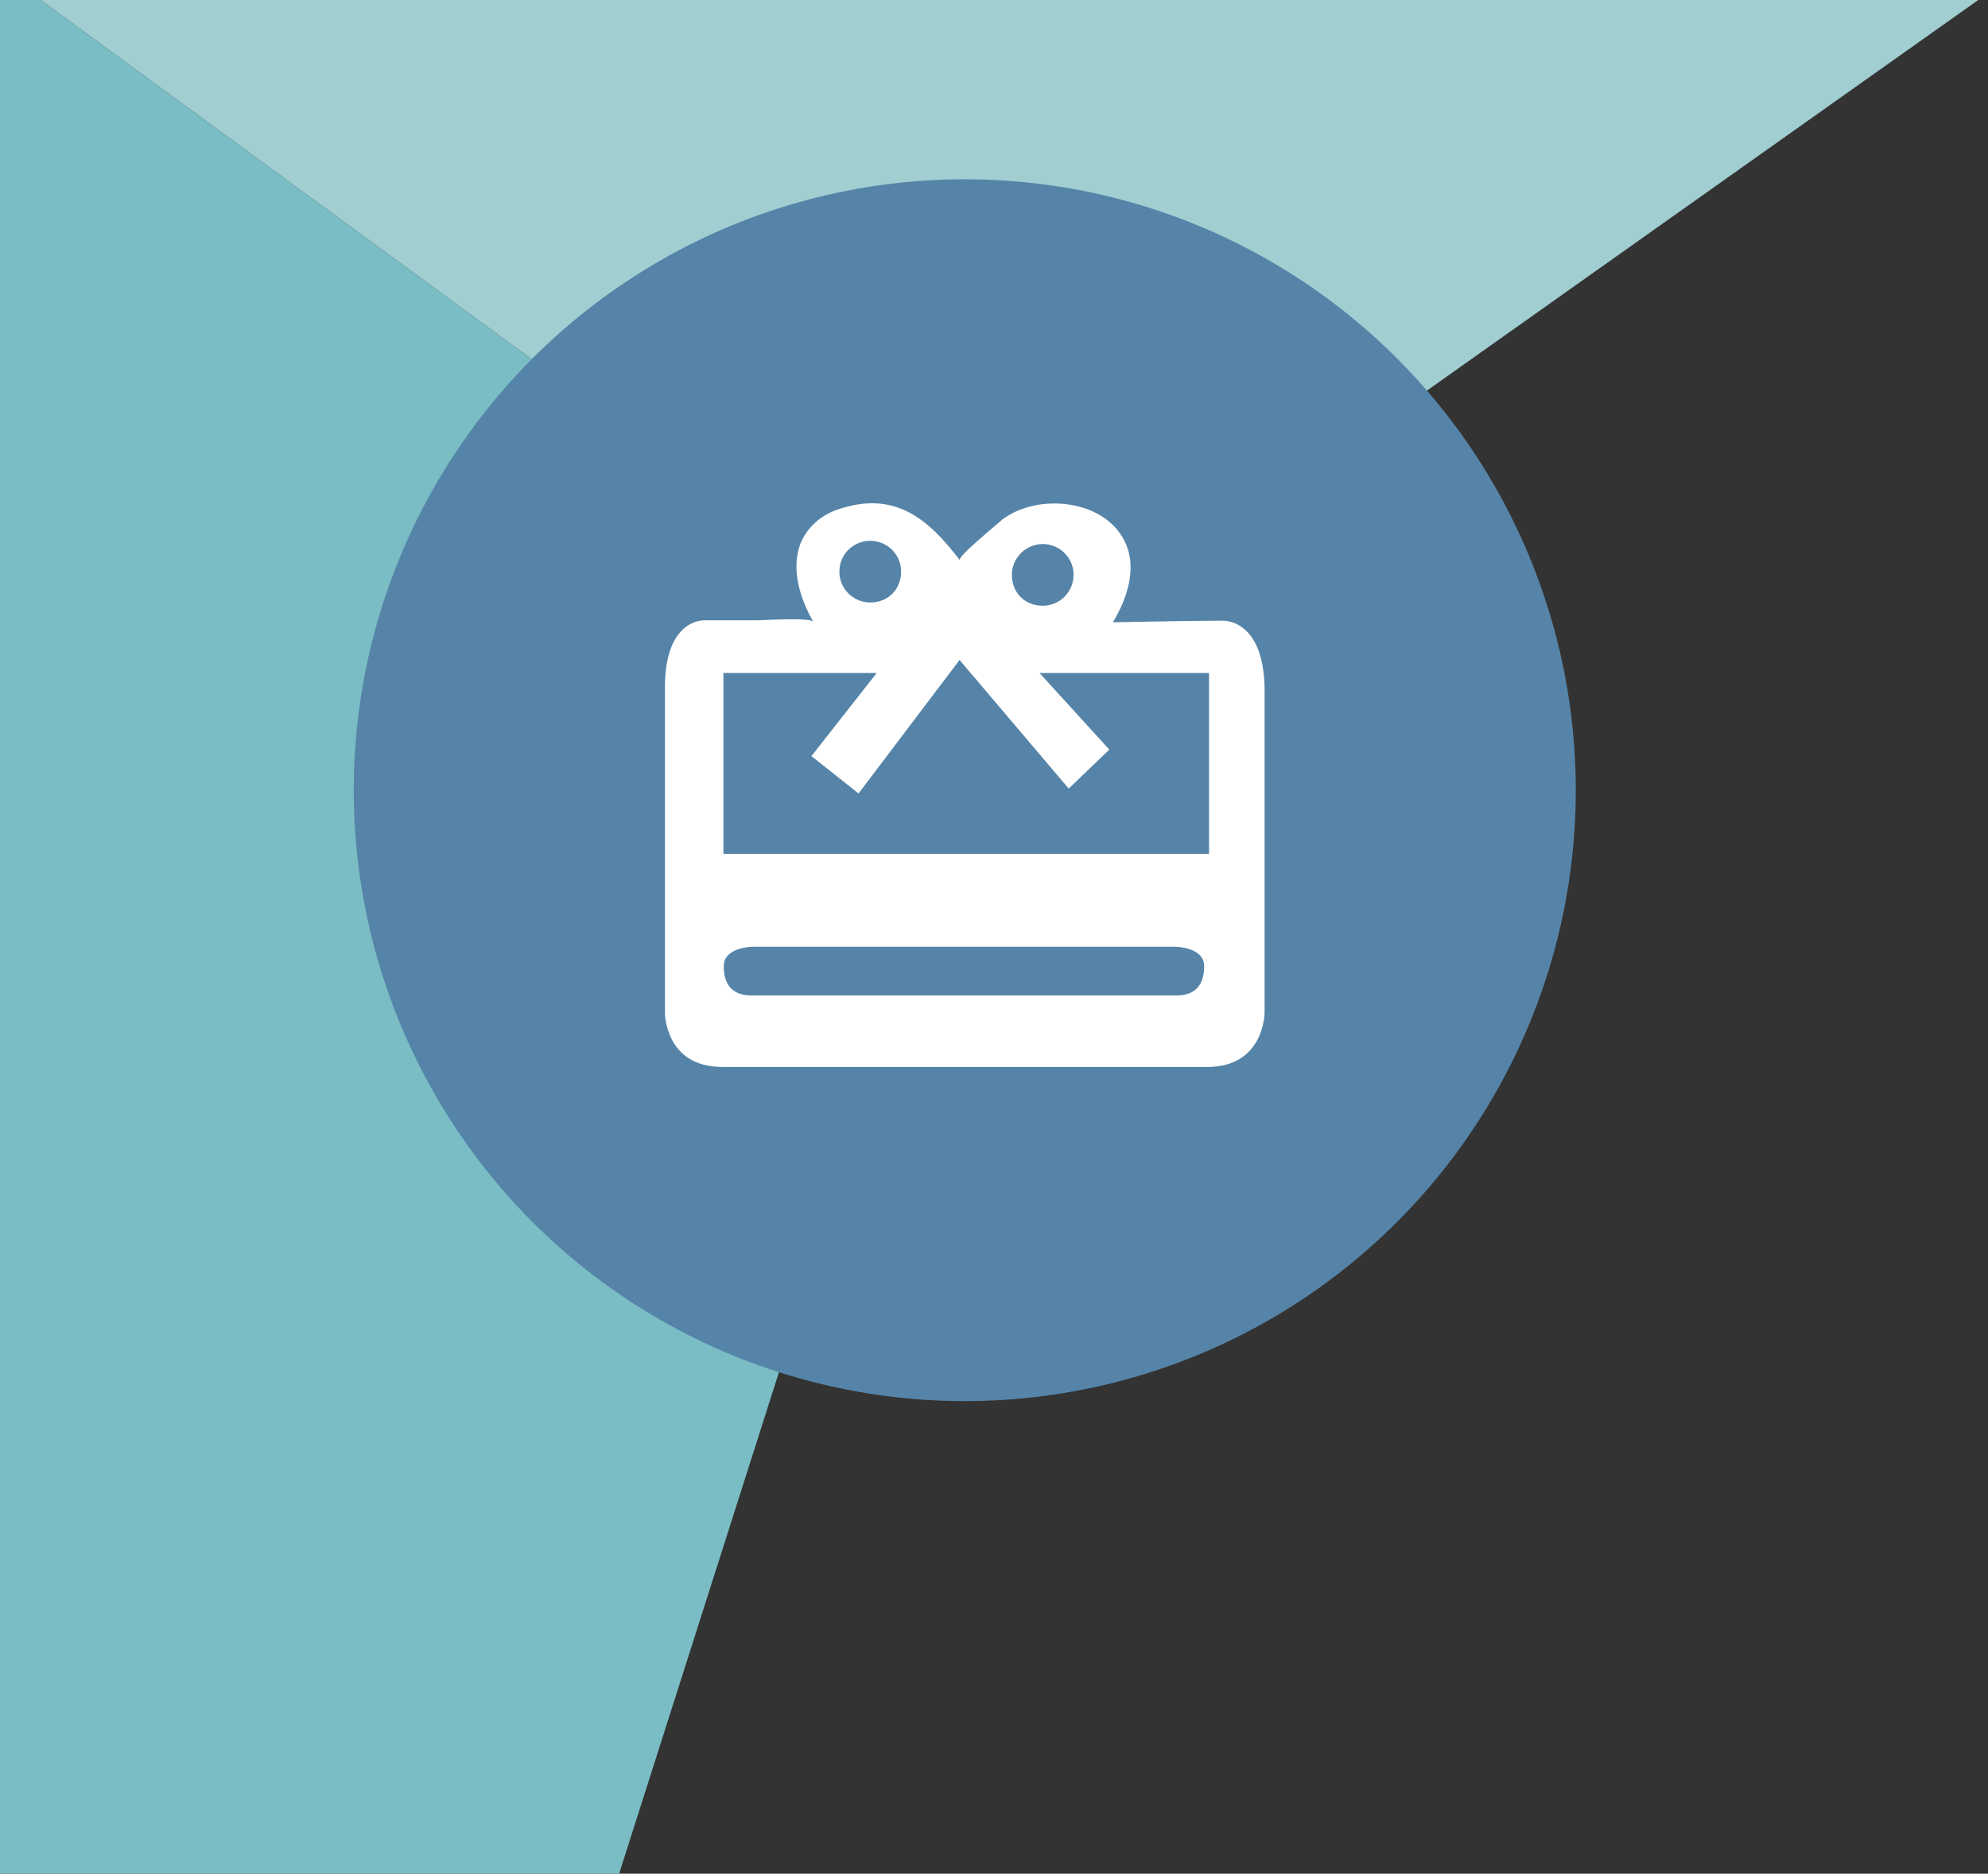 <?xml version="1.0" encoding="utf-8"?>
<!-- Generator: Adobe Illustrator 18.0.0, SVG Export Plug-In . SVG Version: 6.00 Build 0)  -->
<!DOCTYPE svg PUBLIC "-//W3C//DTD SVG 1.1//EN" "http://www.w3.org/Graphics/SVG/1.1/DTD/svg11.dtd">
<svg version="1.1" id="Layer_3" xmlns="http://www.w3.org/2000/svg" xmlns:xlink="http://www.w3.org/1999/xlink" x="0px" y="0px"
	 viewBox="0 0 612 576.9" enable-background="new 0 0 612 576.9" xml:space="preserve">
<rect x="0" y="0" width="612" height="576.9" fill="#333333" stroke="none"/>
<polygon fill="#A0CED1" points="609,0 306,214.7 12.5,0 "/>
<polygon fill="#7ABDC4" points="190.6,576.9 0,576.9 0,0 12.5,0 306,214.7 "/>
<circle fill="#5584A8" cx="297" cy="243.3" r="188.1"/>
<circle fill="none" cx="1507.9" cy="203.9" r="9.5"/>
<circle fill="none" cx="1506.9" cy="203.4" r="9.5"/>
<path fill="#FFFFFF" d="M376.2,191.1c-9,0-33.6,0.5-33.6,0.5c4.5-7.5,8-17.6,3-26.1c-7-12-26.6-13.5-37.1-5.5c-1,1-14,11.5-13,12.5
	c-9.5-12.5-19.6-21.1-36.1-16.1c-5.5,1.5-10.5,5-13,11c-3,8,0,17.1,4,24.1c-0.5-1.5-15.6-0.5-17.6-0.5c-5.5,0-10.5,0-16.1,0
	c0,0-12-0.5-12,20.6c0,21.6,0,100.3,0,100.3s0,16.6,17.6,16.6s74.7,0,74.7,0s57.2,0,74.7,0s17.6-16.6,17.6-16.6s0-78.8,0-100.3
	C388.8,190.1,376.2,191.1,376.2,191.1z M321,167.5c5,0,9.5,4,9.5,9.5c0,5-4,9.5-9.5,9.5c-5.5,0-9.5-4-9.5-9.5
	C311.5,171.6,316,167.5,321,167.5z M267.9,166.5c5,0,9.5,4,9.5,9.5c0,5.5-4,9.5-9.5,9.5c-5,0-9.5-4-9.5-9.5S262.9,166.5,267.9,166.5
	z M362.2,306.5c-5,0-52.7,0-64.2,0c-1.5,0-2.5,0-2.5,0c-11.5,0-59.7,0-64.2,0c-5.5,0-8.5-3-8.5-9s9-6,9-6h63.7h2.5h63.7c0,0,9,0,9,6
	S367.7,306.5,362.2,306.5z M372.2,262.9H222.7v-55.7h47.2l-20.1,25.6l14.5,11.5l31.1-41.1l33.6,39.6l12.5-12L320,207.2h52.2V262.9
	L372.2,262.9z"/>
</svg>
